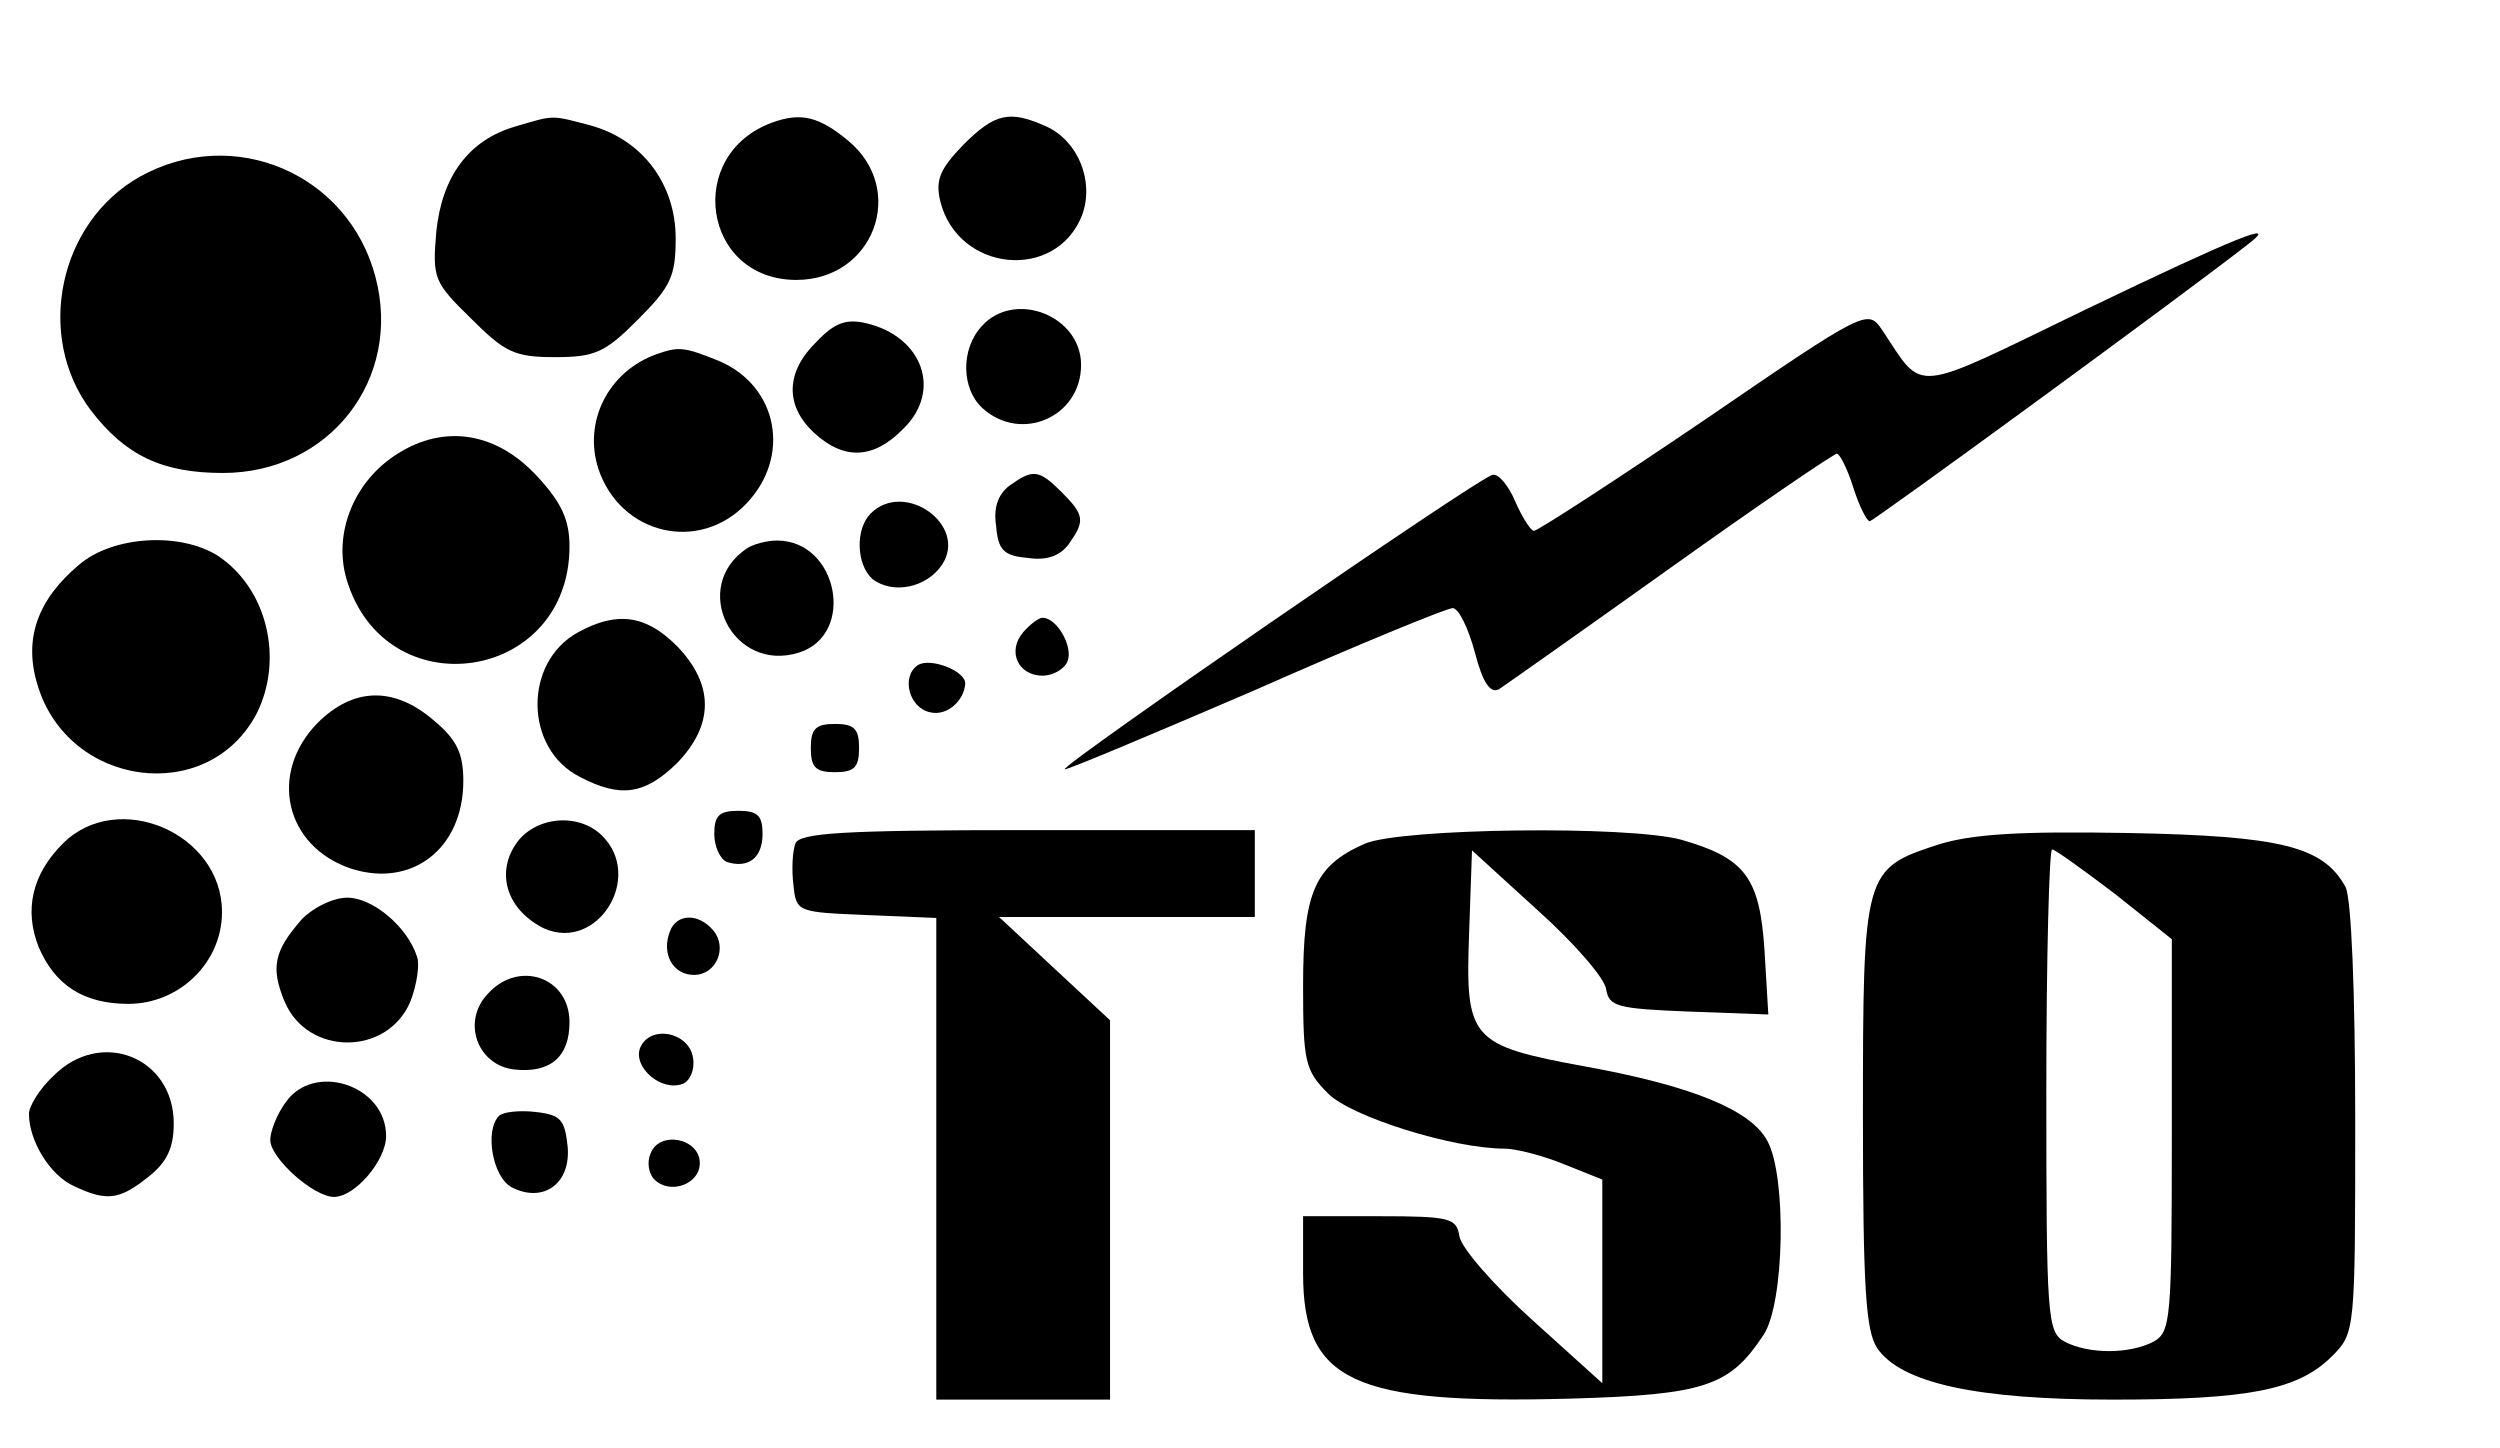 <?xml version="1.0" standalone="no"?>
<!DOCTYPE svg PUBLIC "-//W3C//DTD SVG 20010904//EN"
 "http://www.w3.org/TR/2001/REC-SVG-20010904/DTD/svg10.dtd">
<svg version="1.0" xmlns="http://www.w3.org/2000/svg"
 width="259pt" height="150pt" viewBox="0 0 259 150"
 preserveAspectRatio="xMidYMid meet">

<g transform="translate(0,150) scale(0.1,-0.1)"
fill="#000000" stroke="none">
<path d="M534 1369 c-48 -14 -76 -51 -82 -109 -4 -48 -3 -52 36 -90 35 -35 45
-40 87 -40 42 0 52 5 86 39 34 34 39 45 39 84 0 56 -34 102 -88 117 -42 11
-37 11 -78 -1z"/>
<path d="M800 1373 c-91 -33 -72 -163 25 -163 80 0 115 93 54 144 -30 25 -49
30 -79 19z"/>
<path d="M998 1350 c-24 -25 -29 -36 -24 -58 18 -74 120 -84 147 -15 13 35 -4
77 -37 92 -38 17 -53 14 -86 -19z"/>
<path d="M145 1317 c-84 -47 -109 -165 -51 -242 36 -47 74 -65 137 -65 110 0
186 97 158 203 -28 107 -147 158 -244 104z"/>
<path d="M2160 1179 c-182 -88 -166 -87 -210 -21 -15 22 -16 22 -184 -93 -93
-63 -173 -115 -177 -115 -3 0 -12 14 -19 30 -7 17 -18 30 -24 28 -16 -4 -447
-301 -443 -305 2 -1 90 36 197 82 106 47 199 85 205 85 6 0 16 -20 23 -46 8
-31 16 -43 25 -38 6 4 87 61 178 126 91 65 169 118 172 118 3 0 11 -16 17 -35
6 -19 14 -35 17 -35 4 0 327 236 392 287 34 26 -11 8 -169 -68z"/>
<path d="M1017 1162 c-22 -24 -21 -65 1 -85 40 -36 102 -9 102 45 0 51 -69 78
-103 40z"/>
<path d="M846 1146 c-32 -31 -33 -66 -3 -94 31 -29 62 -28 93 4 40 39 20 95
-38 109 -21 5 -33 1 -52 -19z"/>
<path d="M680 1133 c-50 -18 -76 -70 -60 -119 23 -68 104 -87 153 -36 47 49
33 122 -28 148 -37 15 -42 15 -65 7z"/>
<path d="M412 1030 c-45 -28 -67 -82 -53 -130 40 -135 231 -107 231 34 0 27
-8 45 -33 72 -42 46 -96 55 -145 24z"/>
<path d="M1046 997 c-12 -9 -17 -23 -14 -42 2 -25 8 -31 33 -33 19 -3 33 2 42
14 17 24 17 30 -7 54 -24 24 -30 24 -54 7z"/>
<path d="M902 968 c-16 -16 -15 -53 2 -68 21 -16 56 -9 72 15 27 41 -39 88
-74 53z"/>
<path d="M82 915 c-43 -36 -58 -77 -43 -125 32 -106 177 -125 227 -29 28 56
11 129 -40 163 -39 25 -109 21 -144 -9z"/>
<path d="M774 932 c-60 -40 -15 -130 54 -108 59 19 40 116 -23 116 -11 0 -25
-4 -31 -8z"/>
<path d="M599 845 c-57 -31 -56 -121 2 -150 42 -22 67 -18 100 14 39 40 39 82
0 122 -32 32 -62 36 -102 14z"/>
<path d="M1060 845 c-17 -20 -5 -45 20 -45 11 0 23 7 26 15 6 15 -11 45 -26
45 -4 0 -13 -7 -20 -15z"/>
<path d="M951 811 c-18 -12 -9 -45 13 -49 17 -4 35 12 36 30 0 13 -36 27 -49
19z"/>
<path d="M329 751 c-51 -52 -34 -128 35 -151 63 -20 116 21 116 91 0 29 -7 43
-31 63 -41 35 -83 34 -120 -3z"/>
<path d="M840 725 c0 -20 5 -25 25 -25 20 0 25 5 25 25 0 20 -5 25 -25 25 -20
0 -25 -5 -25 -25z"/>
<path d="M740 636 c0 -13 6 -26 13 -29 22 -7 37 4 37 29 0 19 -5 24 -25 24
-20 0 -25 -5 -25 -24z"/>
<path d="M65 626 c-32 -32 -40 -69 -25 -107 17 -40 47 -59 93 -59 53 0 97 43
97 95 0 82 -108 128 -165 71z"/>
<path d="M534 625 c-21 -32 -7 -69 30 -87 55 -24 103 53 60 96 -25 25 -71 20
-90 -9z"/>
<path d="M824 626 c-3 -8 -4 -27 -2 -43 3 -28 4 -28 76 -31 l72 -3 0 -249 0
-250 90 0 90 0 0 196 0 197 -57 53 -58 54 133 0 132 0 0 45 0 45 -235 0 c-194
0 -237 -3 -241 -14z"/>
<path d="M1414 626 c-52 -23 -64 -50 -64 -147 0 -79 2 -88 26 -112 24 -24 129
-57 183 -57 11 0 39 -7 61 -16 l40 -16 0 -105 0 -106 -72 65 c-40 36 -74 75
-76 87 -3 19 -9 21 -83 21 l-79 0 0 -59 c0 -112 51 -136 276 -130 141 4 166
13 201 66 22 33 24 165 4 201 -17 32 -78 57 -188 77 -120 22 -125 28 -121 138
l3 86 68 -62 c38 -34 70 -71 71 -82 3 -18 12 -20 86 -23 l82 -3 -4 67 c-5 75
-20 95 -86 114 -55 15 -290 12 -328 -4z"/>
<path d="M2008 625 c-77 -25 -78 -28 -78 -280 0 -182 3 -224 15 -242 25 -36
103 -53 244 -53 141 0 192 10 227 45 24 24 24 26 24 245 0 133 -4 229 -10 241
-23 42 -66 53 -225 56 -112 2 -162 -1 -197 -12z m183 -51 l59 -47 0 -203 c0
-191 -1 -204 -19 -214 -25 -13 -67 -13 -92 0 -18 10 -19 24 -19 260 0 138 3
250 6 250 3 0 32 -21 65 -46z"/>
<path d="M313 548 c-29 -33 -33 -50 -18 -86 24 -56 106 -56 130 0 7 18 10 39
7 47 -10 31 -46 61 -72 61 -15 0 -35 -10 -47 -22z"/>
<path d="M694 535 c-9 -23 3 -45 25 -45 23 0 35 28 20 46 -15 18 -38 18 -45
-1z"/>
<path d="M505 470 c-27 -29 -10 -74 28 -78 37 -4 57 13 57 49 0 47 -53 65 -85
29z"/>
<path d="M663 414 c-7 -20 22 -45 44 -37 8 3 13 15 11 27 -4 27 -45 35 -55 10z"/>
<path d="M55 385 c-14 -13 -25 -31 -25 -39 0 -28 22 -64 47 -75 34 -16 47 -14
77 10 19 15 26 30 26 55 0 69 -76 99 -125 49z"/>
<path d="M296 358 c-9 -12 -16 -30 -16 -39 0 -19 45 -59 66 -59 22 0 54 38 54
63 0 53 -75 77 -104 35z"/>
<path d="M517 344 c-15 -15 -7 -63 13 -74 33 -17 62 4 58 43 -3 27 -7 32 -33
35 -17 2 -34 0 -38 -4z"/>
<path d="M674 305 c-4 -9 -2 -21 4 -27 16 -16 47 -5 47 17 0 26 -42 34 -51 10z"/>
</g>
</svg>
